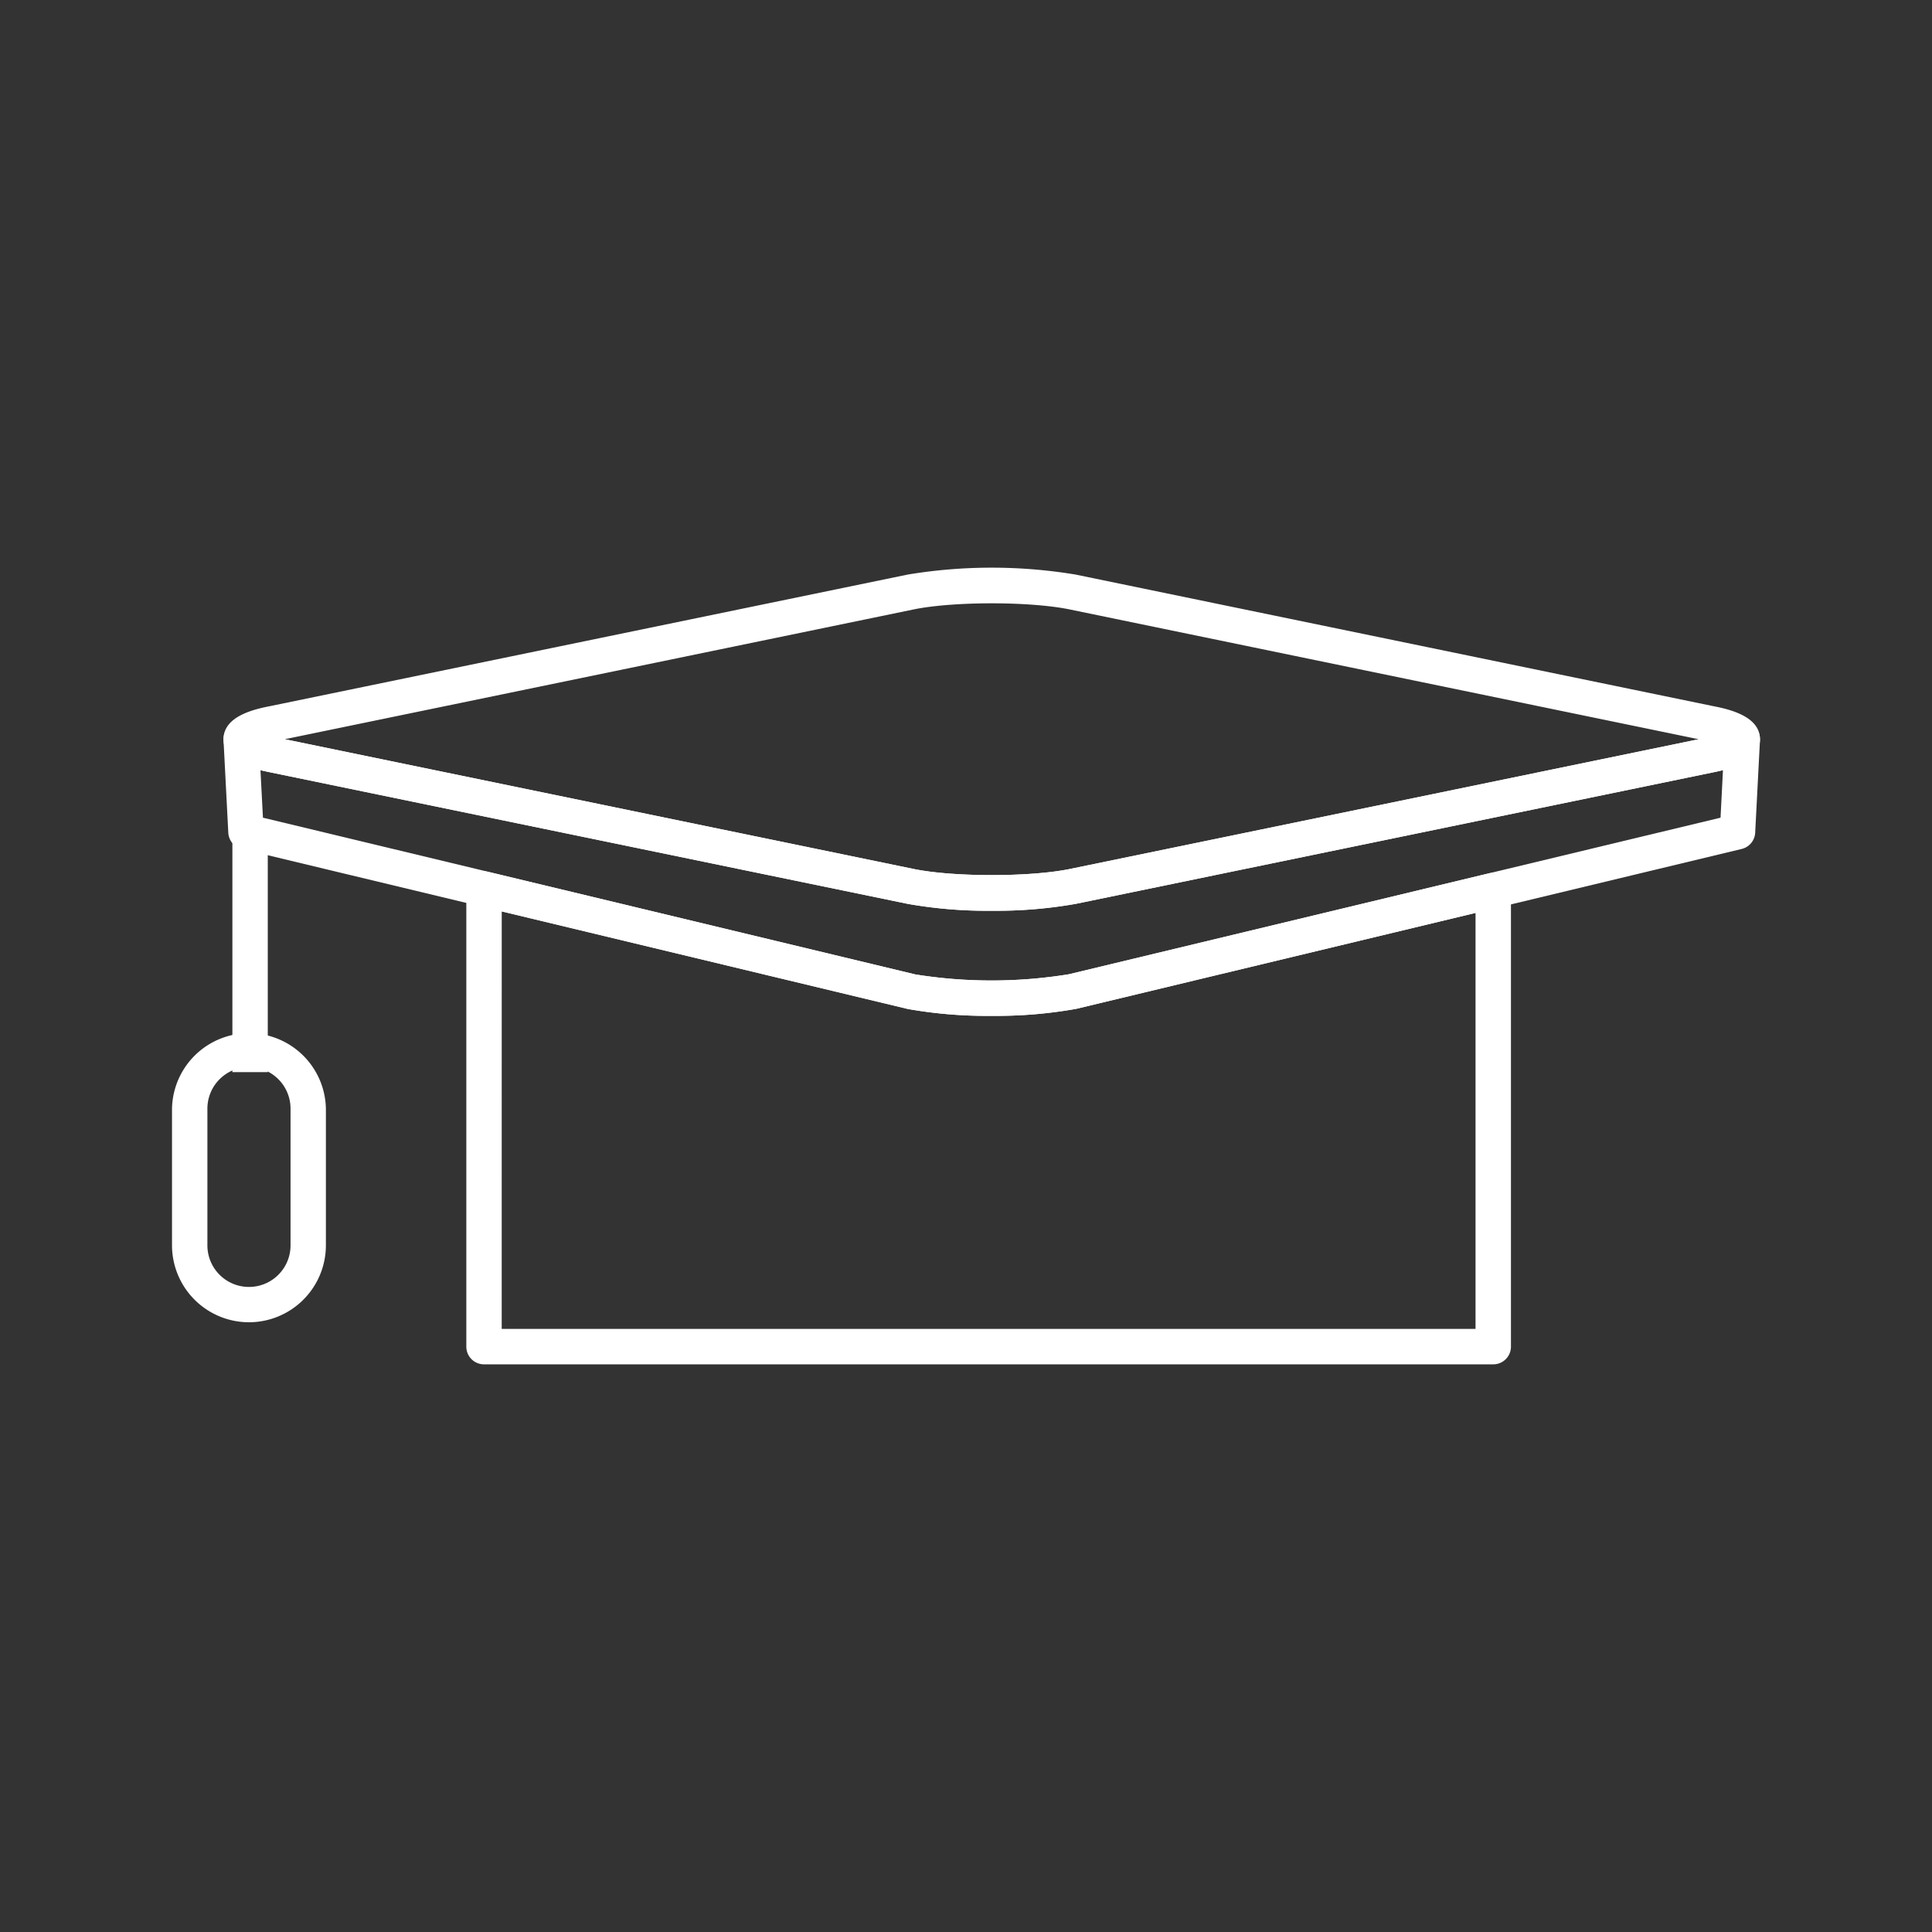 <svg xmlns="http://www.w3.org/2000/svg" id="Layer_1" data-name="Layer 1" viewBox="0 0 600 600"><rect x="0" y="0" width="600" height="600" fill="#333333" stroke="none"/><defs><style>.cls-1{fill:#fff}</style></defs><rect width="10.99" height="76.85" x="72.17" y="256.11" class="cls-1"/><path d="M77.32,410.64a23.92,23.92,0,0,1-23.9-23.88V344.28a23.9,23.9,0,0,1,47.79,0v42.48A23.92,23.92,0,0,1,77.32,410.64Zm0-79.26a12.92,12.92,0,0,0-12.91,12.9v42.48a12.91,12.91,0,0,0,25.82,0V344.28A12.91,12.91,0,0,0,77.32,331.38Z" class="cls-1"/><path d="M308,282.84a141.35,141.35,0,0,1-26.06-2.13L84.1,239.89C79.73,239,69.41,237,69.41,229.57s10.32-9.46,14.73-10.33l197.74-40.8a159.68,159.68,0,0,1,52.17,0l197.83,40.82c4.37.86,14.7,2.91,14.7,10.32S536.25,239,531.84,239.9L334.09,280.7A141.25,141.25,0,0,1,308,282.84ZM88.44,229.57,284.1,269.94c12.34,2.43,35.39,2.45,47.82,0l195.62-40.36L331.88,189.2c-12.35-2.44-35.38-2.45-47.83,0Z" class="cls-1"/><path d="M308,315.48a141.35,141.35,0,0,1-26.06-2.13L75.1,263.66a5.48,5.48,0,0,1-4.2-5.06l-1.48-28.66v-.35a5.49,5.49,0,0,1,10.47-2.33,27,27,0,0,0,6.4,1.86L284.1,269.94c12.34,2.43,35.39,2.45,47.82,0l197.74-40.8a27,27,0,0,0,6.45-1.88,5.55,5.55,0,0,1,5.15-3.16,5.49,5.49,0,0,1,5.31,5.57v.21h0s0,.06,0,.08v0l-1.48,28.63a5.48,5.48,0,0,1-4.19,5.06L334.27,313.3A141,141,0,0,1,308,315.48ZM81.66,253.94l202.62,48.68a149.88,149.88,0,0,0,47.64-.05l202.41-48.63.75-14.77c-1.08.28-2.17.52-3.24.73L334.09,280.7a141.25,141.25,0,0,1-26.1,2.14,141.35,141.35,0,0,1-26.06-2.13L84.1,239.89c-1-.21-2.13-.44-3.21-.71Z" class="cls-1"/><path d="M463.74,423.71H150.32a5.49,5.49,0,0,1-5.5-5.49V276.09a5.49,5.49,0,0,1,6.78-5.34l132.68,31.87a149.88,149.88,0,0,0,47.64-.05l130.53-31.36a5.5,5.5,0,0,1,6.79,5.34V418.22A5.5,5.5,0,0,1,463.74,423.71Zm-307.93-11H458.24V283.52l-124,29.78A141,141,0,0,1,308,315.48a141.35,141.35,0,0,1-26.06-2.13l-126.12-30.3Z" class="cls-1"/></svg>